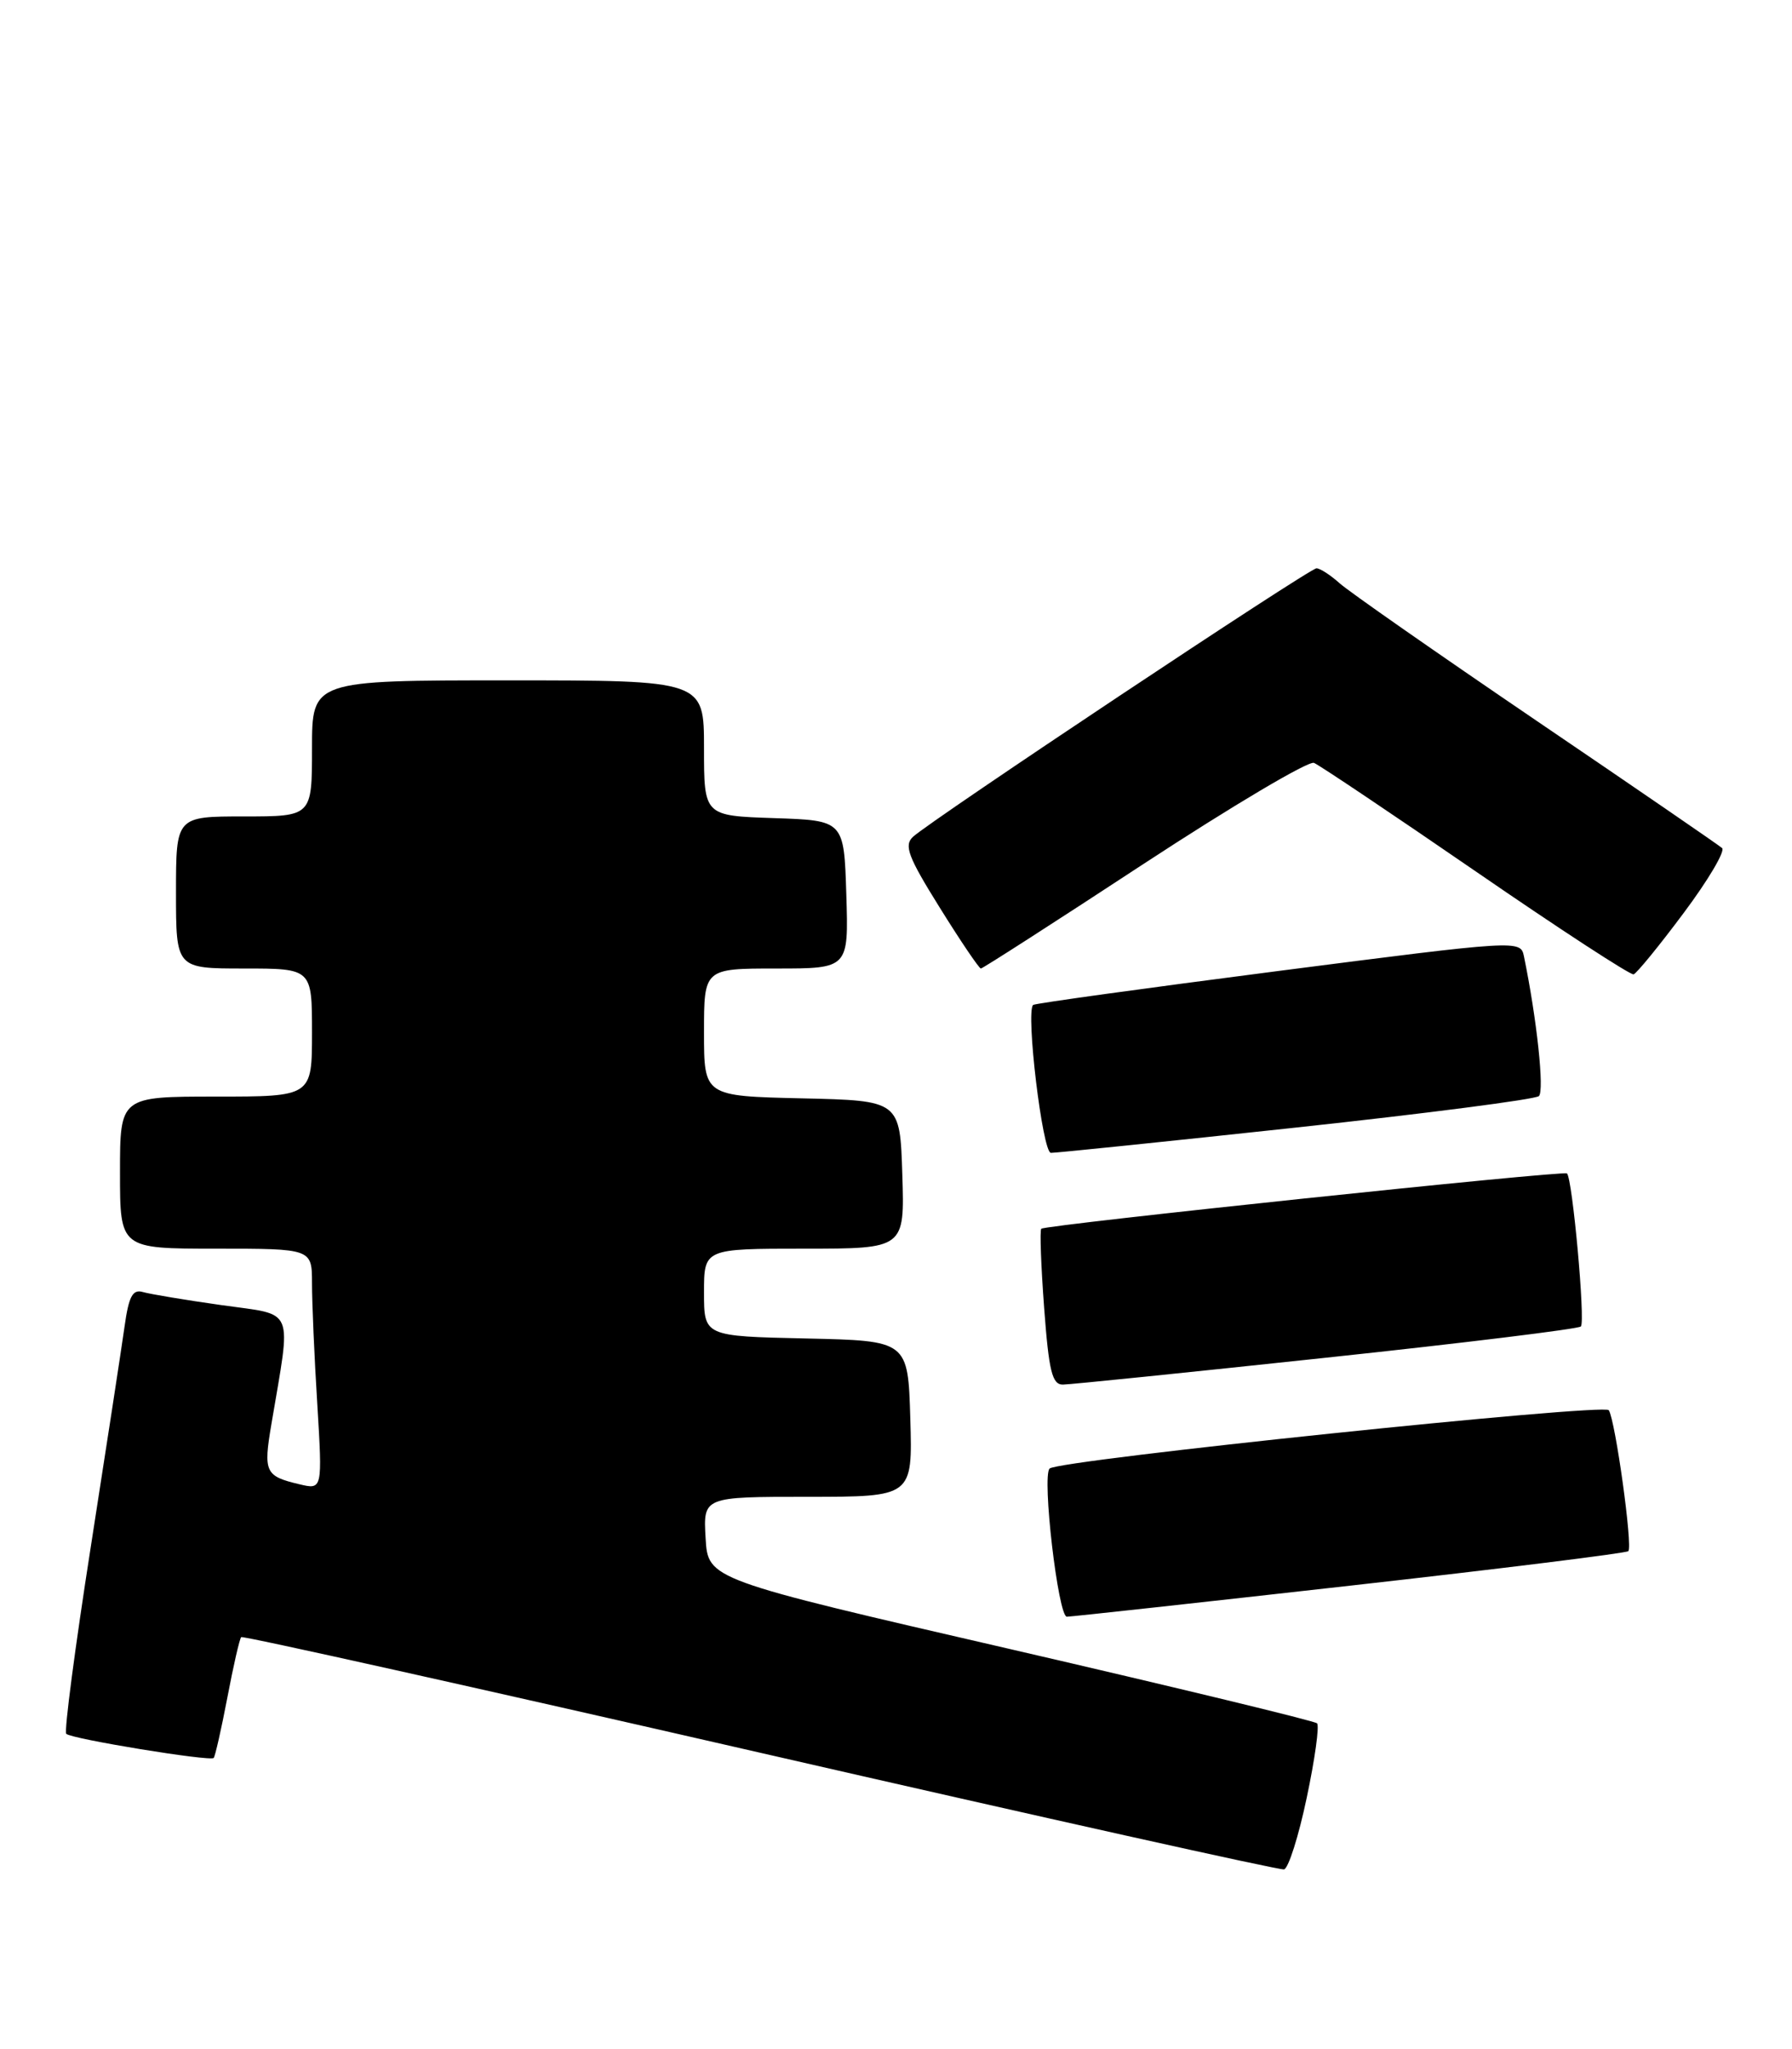 <?xml version="1.0" encoding="UTF-8" standalone="no"?>
<!DOCTYPE svg PUBLIC "-//W3C//DTD SVG 1.1//EN" "http://www.w3.org/Graphics/SVG/1.1/DTD/svg11.dtd" >
<svg xmlns="http://www.w3.org/2000/svg" xmlns:xlink="http://www.w3.org/1999/xlink" version="1.1" viewBox="0 0 224 256">
 <g >
 <path fill="currentColor"
d=" M 163.34 224.60 C 164.36 219.79 164.94 215.61 164.63 215.30 C 164.33 215.00 147.07 210.83 126.29 206.03 C 88.50 197.32 88.50 197.32 88.20 192.16 C 87.90 187.00 87.90 187.00 100.98 187.00 C 114.07 187.00 114.07 187.00 113.79 177.25 C 113.50 167.50 113.50 167.50 100.75 167.22 C 88.00 166.94 88.00 166.94 88.00 161.47 C 88.00 156.00 88.00 156.00 100.54 156.00 C 113.08 156.00 113.08 156.00 112.79 146.75 C 112.50 137.50 112.50 137.50 100.25 137.22 C 88.00 136.94 88.00 136.94 88.00 128.97 C 88.00 121.00 88.00 121.00 97.04 121.00 C 106.08 121.00 106.08 121.00 105.79 111.75 C 105.50 102.50 105.50 102.50 96.75 102.21 C 88.00 101.92 88.00 101.92 88.00 93.46 C 88.00 85.00 88.00 85.00 63.50 85.00 C 39.00 85.00 39.00 85.00 39.00 93.50 C 39.00 102.00 39.00 102.00 30.50 102.00 C 22.00 102.00 22.00 102.00 22.00 111.50 C 22.00 121.00 22.00 121.00 30.50 121.00 C 39.00 121.00 39.00 121.00 39.00 129.00 C 39.00 137.00 39.00 137.00 27.00 137.00 C 15.00 137.00 15.00 137.00 15.00 146.50 C 15.00 156.00 15.00 156.00 27.00 156.00 C 39.00 156.00 39.00 156.00 39.00 160.34 C 39.00 162.73 39.29 169.51 39.66 175.40 C 40.31 186.12 40.31 186.12 37.41 185.43 C 33.14 184.42 32.91 183.92 33.92 177.95 C 36.43 163.04 36.99 164.37 27.74 163.06 C 23.21 162.42 18.77 161.68 17.87 161.42 C 16.58 161.04 16.10 161.94 15.57 165.72 C 15.20 168.35 13.30 180.76 11.34 193.30 C 9.38 205.84 8.00 216.33 8.28 216.61 C 8.91 217.25 26.25 220.08 26.71 219.63 C 26.89 219.44 27.66 216.05 28.42 212.08 C 29.17 208.12 29.95 204.72 30.15 204.53 C 30.34 204.34 59.52 210.84 95.00 218.97 C 130.48 227.10 159.95 233.66 160.50 233.55 C 161.05 233.44 162.33 229.41 163.34 224.60 Z  M 168.79 198.10 C 187.65 195.98 203.29 194.04 203.54 193.79 C 204.11 193.22 201.93 177.51 201.10 176.18 C 200.55 175.30 132.25 182.41 131.20 183.47 C 130.22 184.44 132.27 202.00 133.36 201.98 C 133.99 201.97 149.93 200.22 168.79 198.10 Z  M 165.77 169.62 C 182.97 167.79 197.30 166.03 197.61 165.72 C 198.19 165.14 196.55 147.17 195.87 146.60 C 195.41 146.22 130.64 153.03 130.16 153.51 C 129.96 153.71 130.13 158.17 130.52 163.43 C 131.11 171.33 131.52 173.00 132.87 172.98 C 133.77 172.97 148.57 171.46 165.77 169.62 Z  M 162.00 140.87 C 178.22 139.12 191.89 137.35 192.36 136.94 C 193.07 136.31 192.11 127.32 190.49 119.46 C 190.07 117.43 189.82 117.44 159.78 121.31 C 143.13 123.46 129.34 125.36 129.14 125.55 C 128.20 126.43 130.31 144.00 131.36 144.03 C 131.99 144.04 145.78 142.62 162.00 140.87 Z  M 210.46 114.06 C 213.52 109.97 215.68 106.32 215.26 105.95 C 214.84 105.58 204.38 98.40 192.00 90.00 C 179.62 81.59 168.57 73.88 167.44 72.86 C 166.30 71.84 165.01 71.00 164.56 71.00 C 163.68 71.00 116.36 102.47 114.12 104.55 C 112.97 105.62 113.51 107.05 117.48 113.41 C 120.08 117.59 122.39 121.00 122.61 121.00 C 122.83 121.00 132.01 115.10 143.01 107.89 C 154.01 100.69 163.57 95.02 164.25 95.31 C 164.94 95.60 174.05 101.71 184.50 108.89 C 194.95 116.08 203.82 121.85 204.20 121.73 C 204.59 121.60 207.41 118.15 210.46 114.06 Z "/>
</g>
</svg>